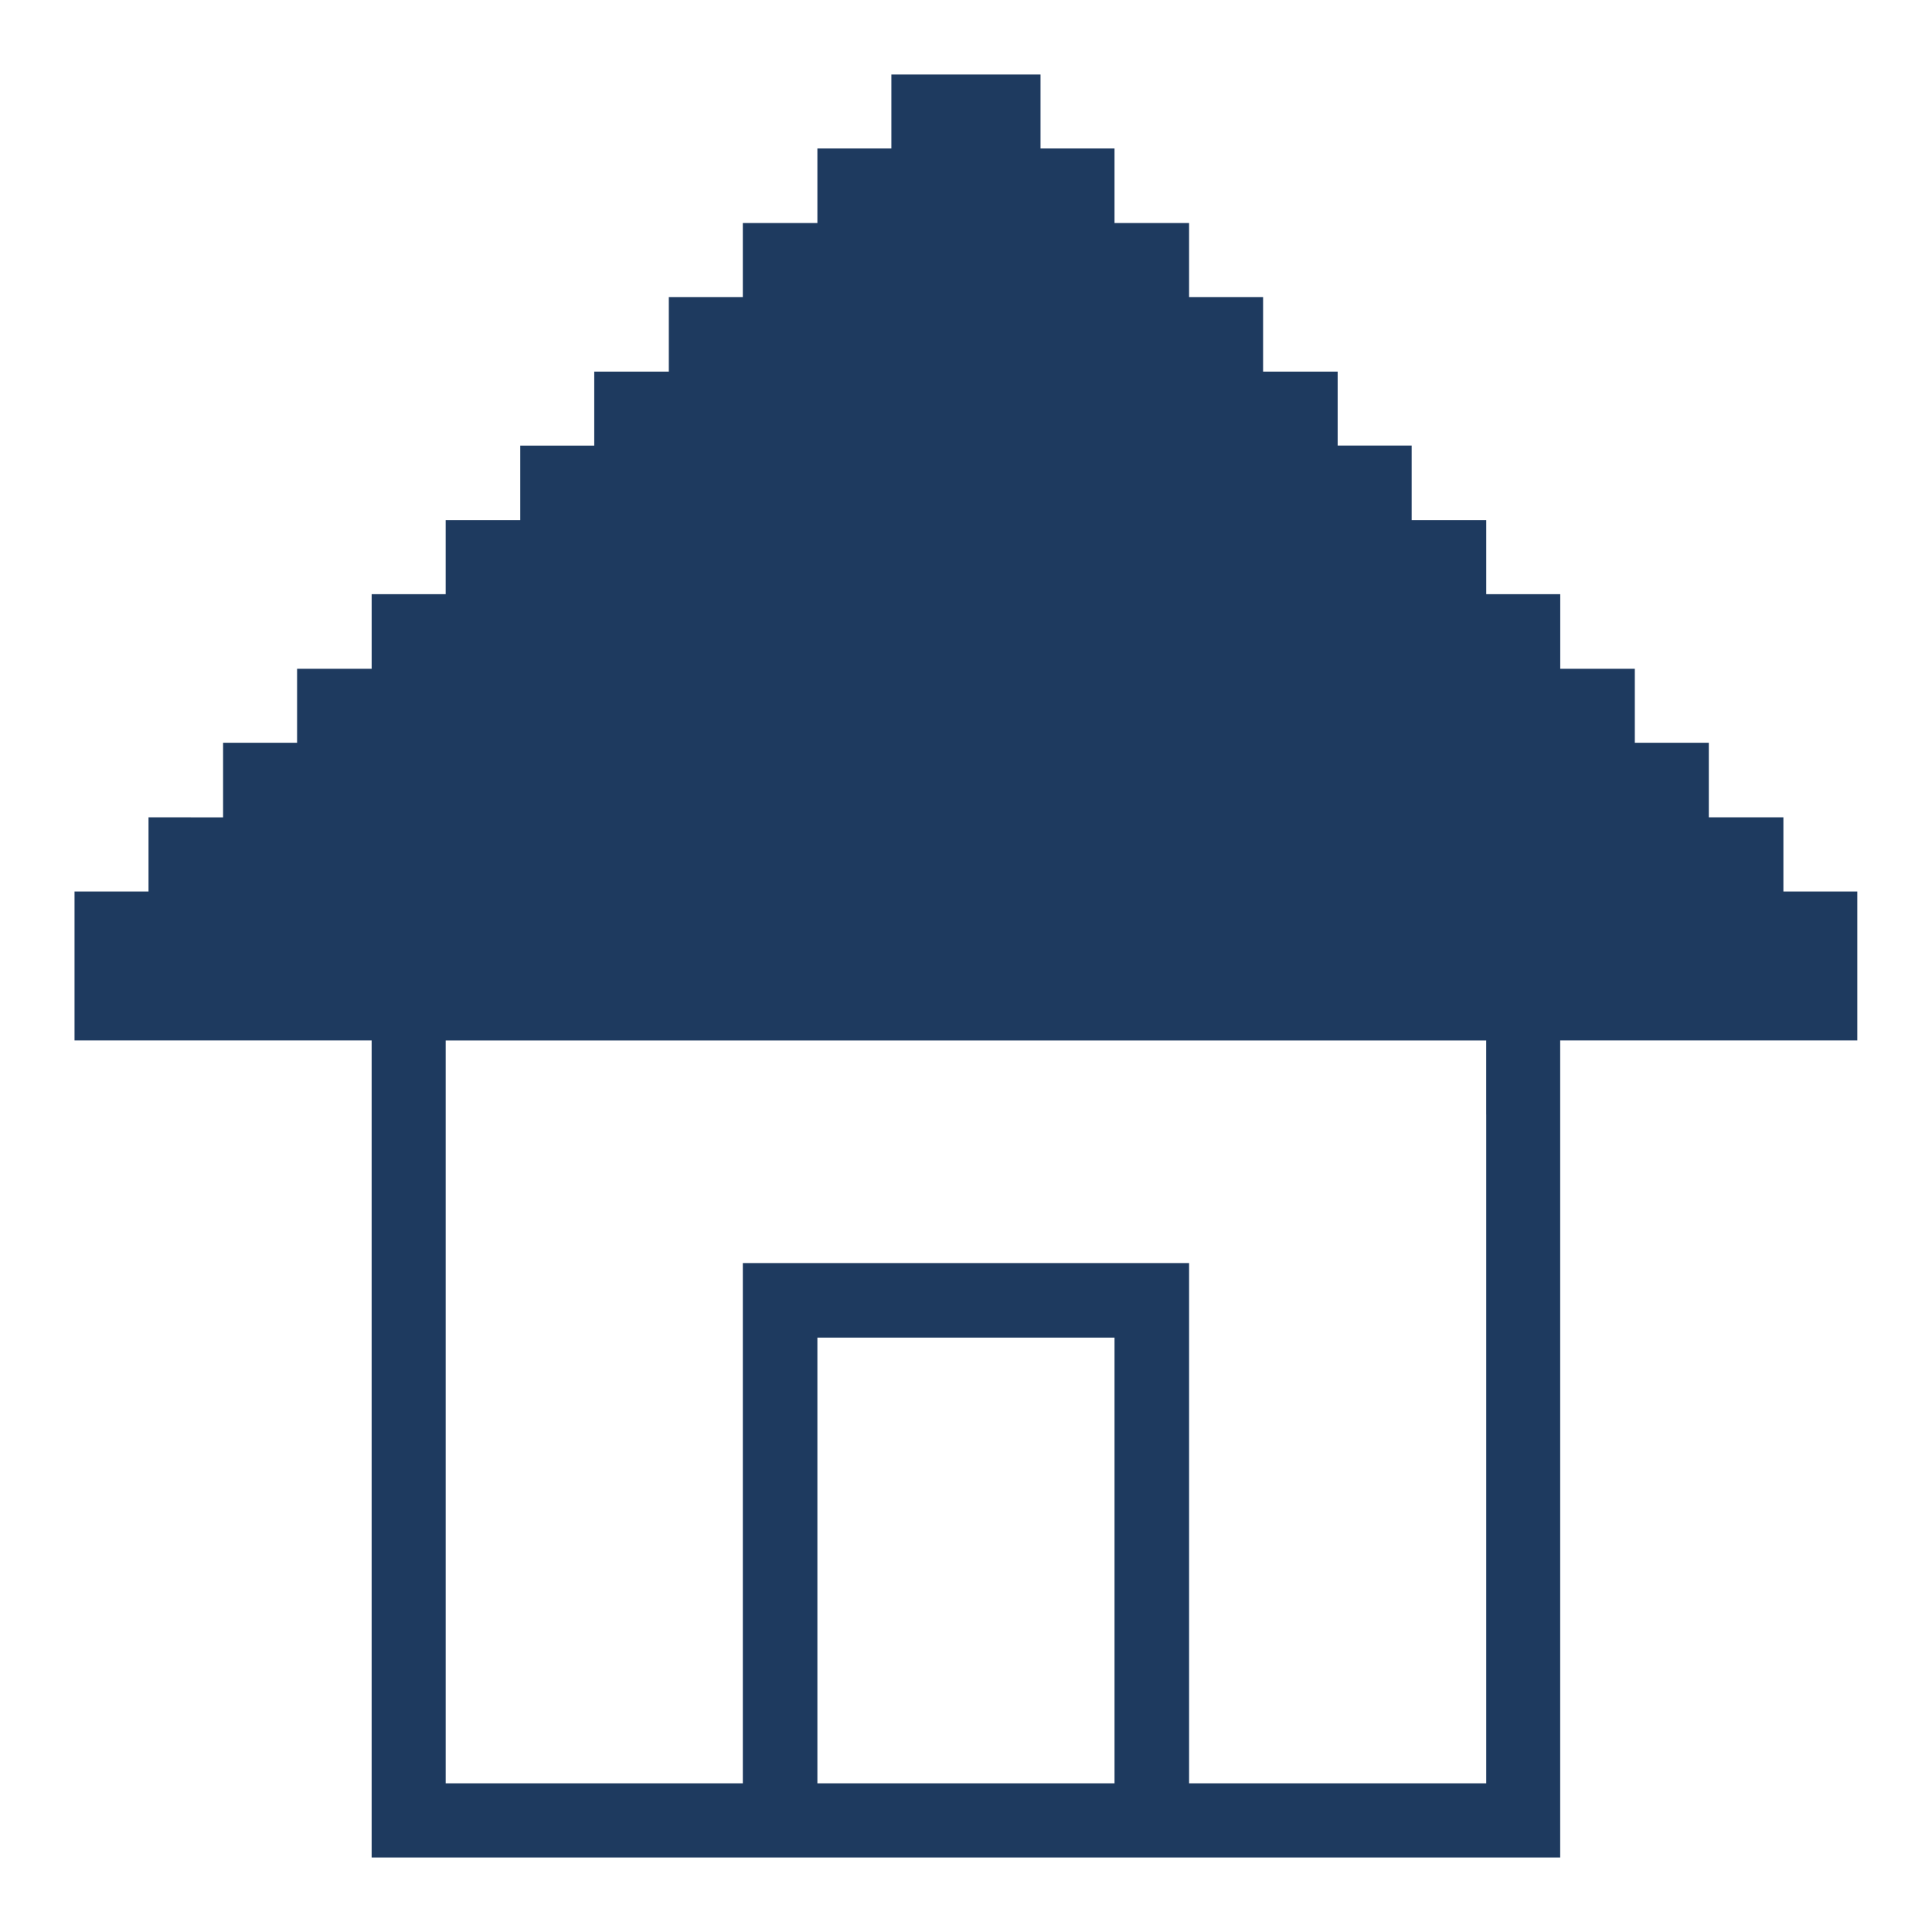 <?xml version="1.0" encoding="UTF-8"?>
<svg width="1200pt" height="1200pt" fill="#1E3A5F" version="1.1" viewBox="0 0 1200 1200" xmlns="http://www.w3.org/2000/svg">
 <path d="m1107.7 553.74v-46.078h-46.32v-46.32h-45.961v-45.961h-46.32v-46.32h-45.961v-45.961l-46.328 0.004v-46.32h-45.961v-45.961h-46.32v-46.32h-45.961v-45.961h-46.316v-46.32h-45.961v-45.961l-46.32 0.004h-46.32v45.961h-45.949v46.32h-46.32v45.961h-45.961v46.32h-46.32v45.961h-45.961v46.32l-46.328-0.004v45.961h-45.961v46.32h-46.32v45.961h-45.961v46.32l-46.316-0.004v46.078h-45.961v92.508h184.55v507.47h322.78l46.348-0.004h369.1v-507.47h184.55v-92.508zm-415.45 323.04v230.87h-45.961l-46.32-0.004h-92.27v-276.83h45.949l46.32 0.004h92.281zm230.88-184.56v415.43l-46.32-0.004h-138.24v-323.15l-46.316 0.004h-230.87v323.15h-138.24l-46.328-0.004v-461.39h276.82l46.34 0.008h323.14l-0.004 45.957z"/>
</svg>
